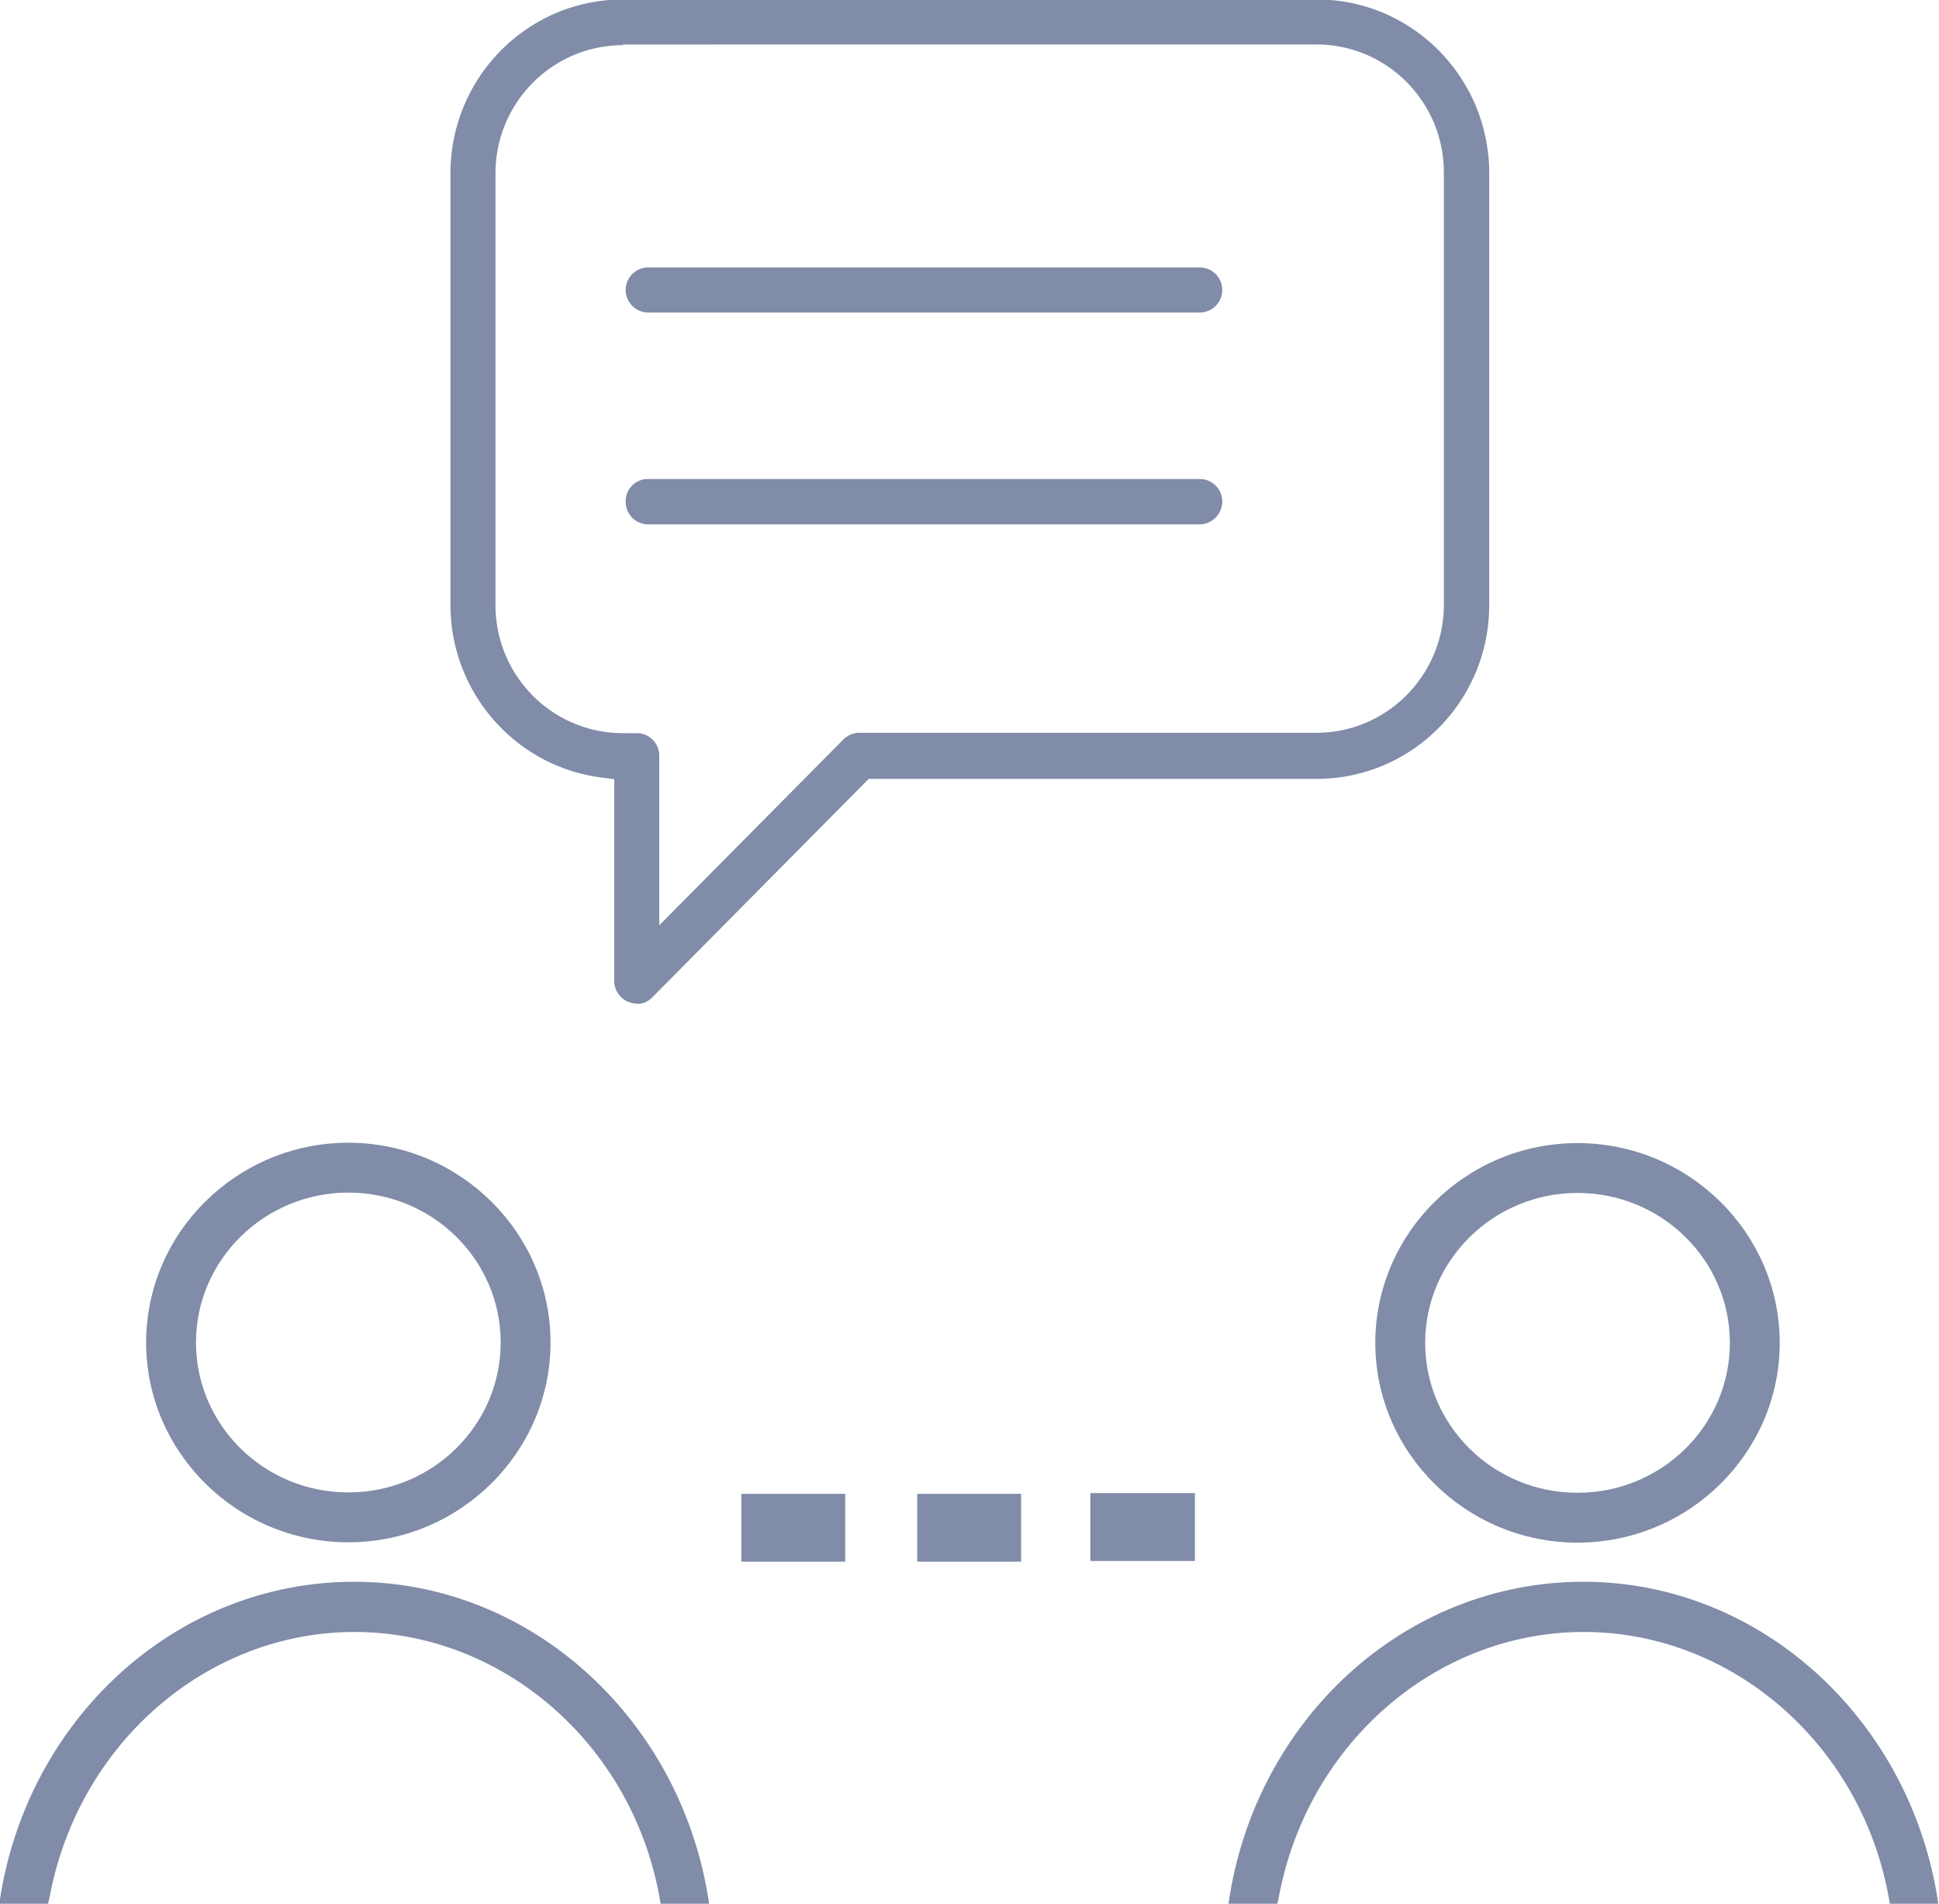 <svg xmlns="http://www.w3.org/2000/svg" xmlns:xlink="http://www.w3.org/1999/xlink" width="56" height="55" viewBox="351.31 388.02 56 54.99"><g fill="#808ca8"><use xlink:href="#B"/><use xlink:href="#C"/><path d="M370.96,433.92"/><path d="M369.7 417c-.1 0-.17-.02-.25-.05a.66.66 0 0 1-.4-.61v-5.82l-.38-.05c-2.48-.32-4.35-2.46-4.35-4.98v-12.47c0-2.77 2.23-5.02 4.98-5.02h20.04c2.75 0 4.98 2.25 4.98 5.02v12.47c0 2.77-2.23 5.02-4.98 5.02H376.4l-6.24 6.3c-.12.13-.28.2-.45.2zm-.4-27.68c-2.03 0-3.68 1.66-3.68 3.7v12.47c0 2.05 1.65 3.7 3.68 3.7h.4a.65.65 0 0 1 .65.65v4.9l5.32-5.37a.66.66 0 0 1 .46-.19h13.2c2.03 0 3.68-1.66 3.68-3.7V393c0-2.05-1.65-3.7-3.68-3.7H369.3zm.73 7.72a.65.65 0 1 1 0-1.3h15.93a.65.65 0 1 1 0 1.3h-15.93zm0 6.12a.65.65 0 0 1-.65-.66.64.64 0 0 1 .65-.65h15.93a.65.65 0 0 1 .65.65c0 .36-.3.66-.65.66h-15.93z"/><use xlink:href="#B" x="35.5" y="0.01"/><use xlink:href="#C" x="35.5"/><path d="M382.8 431.14h3.02v1.96h-3.02zm-5 .02h3v1.96h-3zm-5.08 0h3v1.96h-3z"/></g><defs ><path id="B" d="M361.37 432.56c-3.22 0-5.84-2.6-5.84-5.77s2.62-5.77 5.84-5.77 5.84 2.6 5.84 5.77-2.62 5.77-5.84 5.77zm0-10.1c-2.42 0-4.4 1.94-4.4 4.33s1.97 4.33 4.4 4.33 4.4-1.94 4.4-4.33-1.97-4.33-4.4-4.33z"/><path id="C" d="M352.7 443l.05-.23c.84-4.42 4.55-7.62 8.8-7.62s7.98 3.2 8.8 7.62l.04.23h1.4c-.76-5.24-5.07-9.3-10.25-9.3-5.2 0-9.5 4.03-10.25 9.3h1.4z"/></defs></svg>